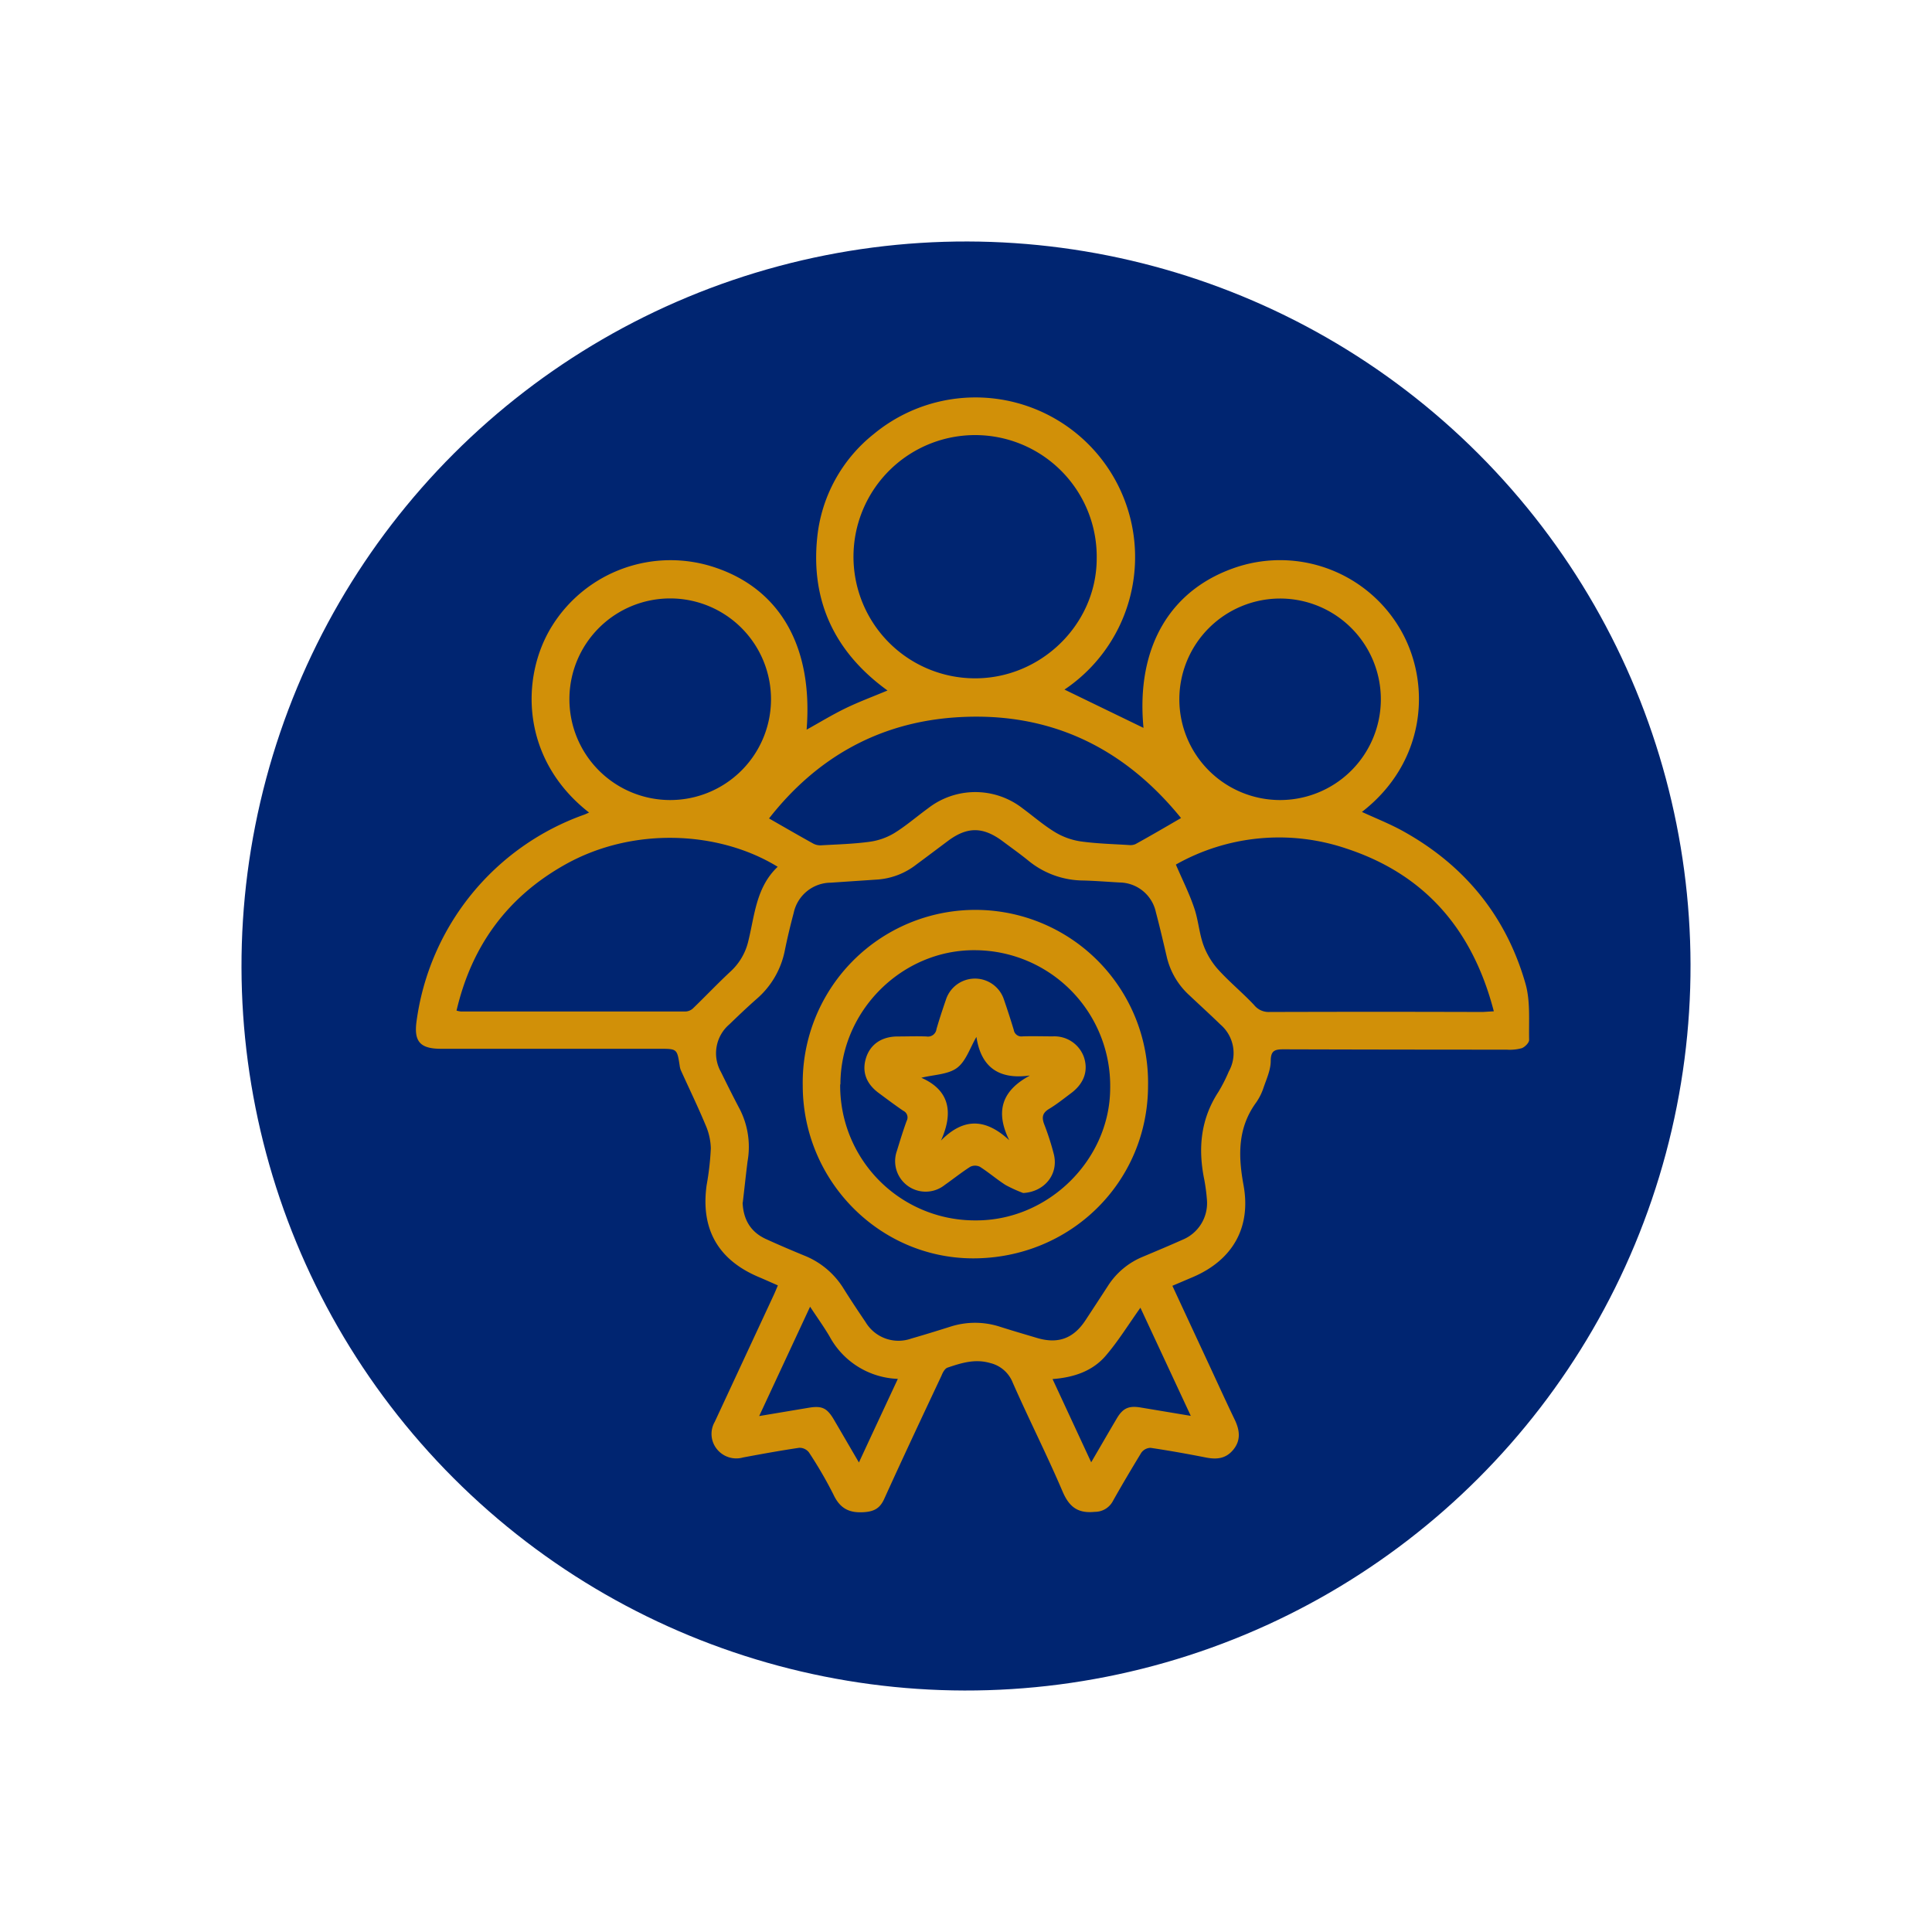 <svg id="Capa_1" data-name="Capa 1" xmlns="http://www.w3.org/2000/svg" viewBox="0 0 400 400"><defs><style>.cls-1{fill:#002571;}.cls-2{fill:#d19008;}</style></defs><title>FEDEPAL Iconos</title><circle class="cls-1" cx="200" cy="200" r="150" transform="translate(-82.84 200) rotate(-45)"/><path class="cls-2" d="M236.75,150.7c-1.6-16.7,5.52-28.91,19.67-33.41a28.81,28.81,0,0,1,33.5,13c6.58,11.31,5.25,27.61-7.95,37.81,2.8,1.29,5.64,2.41,8.3,3.86,12.89,7.08,21.59,17.68,25.6,31.82,1,3.63.63,7.67.72,11.53,0,.58-.88,1.47-1.53,1.71a9.44,9.44,0,0,1-3.11.3q-23.1,0-46.18-.07c-1.8,0-2.67.22-2.68,2.4,0,1.83-.84,3.67-1.46,5.46a11.87,11.87,0,0,1-1.57,3.17c-3.84,5.27-3.72,11-2.6,17.1,1.6,8.73-2.23,15.47-10.43,19l-4.3,1.83c2.47,5.33,4.88,10.5,7.28,15.67,1.89,4.05,3.73,8.12,5.67,12.14,1,2.13,1.24,4.17-.31,6.09s-3.47,2.09-5.71,1.65c-3.8-.75-7.61-1.43-11.44-2a2.43,2.43,0,0,0-1.92,1c-2,3.29-4,6.65-5.88,10a4.19,4.19,0,0,1-3.75,2.25c-3.51.36-5.3-1-6.67-4.2-3.25-7.61-7-15-10.33-22.56A6.69,6.69,0,0,0,205,282.2c-3.17-.92-6,0-8.82.95-.55.19-1,1-1.25,1.66-4,8.5-8,17-11.87,25.54-.88,1.92-2.06,2.59-4.22,2.73-3.16.21-5-.88-6.31-3.7a85.6,85.6,0,0,0-5.05-8.68,2.46,2.46,0,0,0-2-.95c-3.89.57-7.77,1.28-11.63,2a5.14,5.14,0,0,1-5.48-1.8,5,5,0,0,1-.39-5.57l12.21-26.25c.27-.59.52-1.19.86-2-1.39-.61-2.69-1.2-4-1.75-8.45-3.58-12-10-10.75-19a57.72,57.72,0,0,0,.87-7.62,12.82,12.82,0,0,0-1.12-4.9c-1.58-3.8-3.39-7.52-5.09-11.28a3.68,3.68,0,0,1-.24-.95c-.54-3.49-.54-3.49-4.18-3.49H91.34c-4.36,0-5.71-1.47-5.08-5.83a52.89,52.89,0,0,1,34.63-42.62c.35-.12.68-.29,1.07-.46-14.11-11-14.3-28-7.65-38.65a28.9,28.9,0,0,1,33.7-12.1C161.58,122,168.36,134,167,151.07c2.72-1.51,5.32-3.1,8.06-4.43s5.66-2.41,8.69-3.68c-10.82-7.82-15.94-18.39-14.55-31.71a31.37,31.37,0,0,1,11.73-21.41,33.05,33.05,0,1,1,39.46,52.93Zm-83,98.33c.16,3.41,1.59,6,4.81,7.49,2.63,1.2,5.28,2.33,7.95,3.43a16.9,16.9,0,0,1,8.16,6.86c1.46,2.34,3,4.64,4.54,6.92a7.93,7.93,0,0,0,9.44,3.41c2.71-.78,5.4-1.61,8.09-2.46a16.68,16.68,0,0,1,10.27,0c2.57.82,5.15,1.57,7.73,2.34,4.33,1.28,7.52.1,10-3.68q2.33-3.54,4.64-7.1a15.58,15.58,0,0,1,7.13-6c2.78-1.17,5.57-2.34,8.33-3.57a8.19,8.19,0,0,0,5.05-8.17,38.42,38.42,0,0,0-.56-4.29c-1.32-6.44-.75-12.53,2.94-18.16a33.27,33.27,0,0,0,2.14-4.21,7.79,7.79,0,0,0-1.71-9.7c-2.12-2.06-4.31-4.05-6.46-6.08a15.51,15.51,0,0,1-4.65-7.85c-.73-3.13-1.46-6.26-2.28-9.36a7.78,7.78,0,0,0-7.5-6.14c-2.49-.14-5-.34-7.48-.41a18.09,18.09,0,0,1-11.28-4c-1.78-1.46-3.67-2.79-5.51-4.17-4.05-3-7.31-3-11.31,0-2.16,1.61-4.31,3.24-6.48,4.84a14.8,14.8,0,0,1-7.95,3.12l-9.83.66a7.9,7.9,0,0,0-7.64,6.24c-.69,2.59-1.32,5.21-1.85,7.84a17.76,17.76,0,0,1-5.84,10c-1.92,1.69-3.78,3.46-5.62,5.24a7.88,7.88,0,0,0-1.75,9.88c1.27,2.59,2.56,5.18,3.91,7.73a17.16,17.16,0,0,1,1.6,10.73C154.42,243.25,154.12,246.12,153.78,249Zm48-108.59c13.73.08,25.23-11.13,25.31-24.68a25.18,25.18,0,1,0-25.31,24.68Zm-40.77,39c-12.07-7.4-29.86-8.35-43.94-.46-12,6.72-19.39,16.84-22.52,30.26a7,7,0,0,0,.88.18q23.26,0,46.54,0a2.43,2.43,0,0,0,1.52-.63c2.64-2.55,5.17-5.22,7.86-7.72a12.33,12.33,0,0,0,3.64-6.36C156.26,189.43,156.55,183.7,161,179.47Zm148.3,29.94c-4.38-16.87-14.23-28.34-30.51-33.69A43.45,43.45,0,0,0,243.45,179c1.39,3.23,2.79,6,3.8,9,.83,2.41,1,5,1.83,7.44a15.61,15.61,0,0,0,3,5.15c2.36,2.64,5.14,4.9,7.56,7.48a3.84,3.84,0,0,0,3.16,1.45q22.08-.07,44.17,0Zm-64.75-40c-12.11-14.94-27.71-22.21-46.89-20.84-15.85,1.13-28.64,8.41-38.42,20.91,3.25,1.86,6.2,3.57,9.18,5.22a3.11,3.11,0,0,0,1.65.34c3.34-.19,6.7-.28,10-.73a13.47,13.47,0,0,0,5.08-1.78c2.45-1.51,4.65-3.43,7-5.14a15.93,15.93,0,0,1,19.59,0c2.28,1.68,4.42,3.56,6.83,5a14.34,14.34,0,0,0,5.24,1.85c3.31.46,6.68.54,10,.75a2.61,2.61,0,0,0,1.31-.2C238.18,173.06,241.23,171.28,244.53,169.36Zm-126.64-24.7a20.87,20.87,0,1,0,21-20.78A20.86,20.86,0,0,0,117.89,144.66Zm126.28.07A20.86,20.86,0,1,0,265,123.92,20.88,20.88,0,0,0,244.17,144.73ZM167.72,270.54l-10.54,22.64,10.2-1.71c2.8-.47,3.84,0,5.32,2.53,1.65,2.81,3.28,5.63,5.13,8.79,2.78-6,5.38-11.56,8.06-17.31a16.74,16.74,0,0,1-14.14-8.79C170.56,274.67,169.18,272.76,167.72,270.54Zm78.82,22.6-10.43-22.39c-2.5,3.51-4.6,6.93-7.19,9.95-2.74,3.19-6.62,4.49-11,4.82l8,17.23c1.91-3.27,3.6-6.2,5.32-9.11,1.26-2.12,2.49-2.64,4.93-2.23Z"/><path class="cls-2" d="M166.2,224.73a35.75,35.75,0,1,1,71.49,0c0,20-16.06,35.82-36.26,35.8C182,260.48,166.2,244.4,166.2,224.73Zm7.75-.22a27.89,27.89,0,0,0,28,28.16c15.08.1,27.81-12.54,27.9-27.27a28.09,28.09,0,0,0-27.9-28.67C186.81,196.56,174,209.26,174,224.51Z"/><path class="cls-2" d="M211.84,247a29,29,0,0,1-3.67-1.67c-1.82-1.17-3.47-2.6-5.29-3.76a2.27,2.27,0,0,0-2,0c-1.82,1.16-3.51,2.52-5.29,3.77a6.32,6.32,0,0,1-9.89-7.08c.63-2.07,1.27-4.14,2-6.16a1.52,1.52,0,0,0-.68-2.12c-1.74-1.18-3.42-2.45-5.11-3.7-2.59-1.92-3.49-4.41-2.62-7.21s3.16-4.43,6.44-4.48c2,0,4.08-.08,6.11,0a1.77,1.77,0,0,0,2.05-1.54c.58-2,1.24-4,1.93-6a6.32,6.32,0,0,1,12.07,0q1.06,3.08,2,6.18a1.59,1.59,0,0,0,1.81,1.34c2.1-.07,4.21,0,6.31,0a6.48,6.48,0,0,1,6.41,4.31c.94,2.84,0,5.43-2.61,7.41-1.53,1.14-3,2.33-4.65,3.32-1.33.82-1.49,1.7-1,3.08a54.16,54.16,0,0,1,2,6.18C219.26,243.08,216.27,246.76,211.84,247Zm1.32-24.32c-6.64.91-10.1-2-11-8-1.34,2.28-2.15,5-4,6.4s-4.83,1.41-7.41,2.06c5.75,2.52,6.75,7.05,4.07,13,4.8-4.87,9.36-4.49,14.13-.07C206.05,230.16,207.37,225.85,213.16,222.72Z"/></svg>